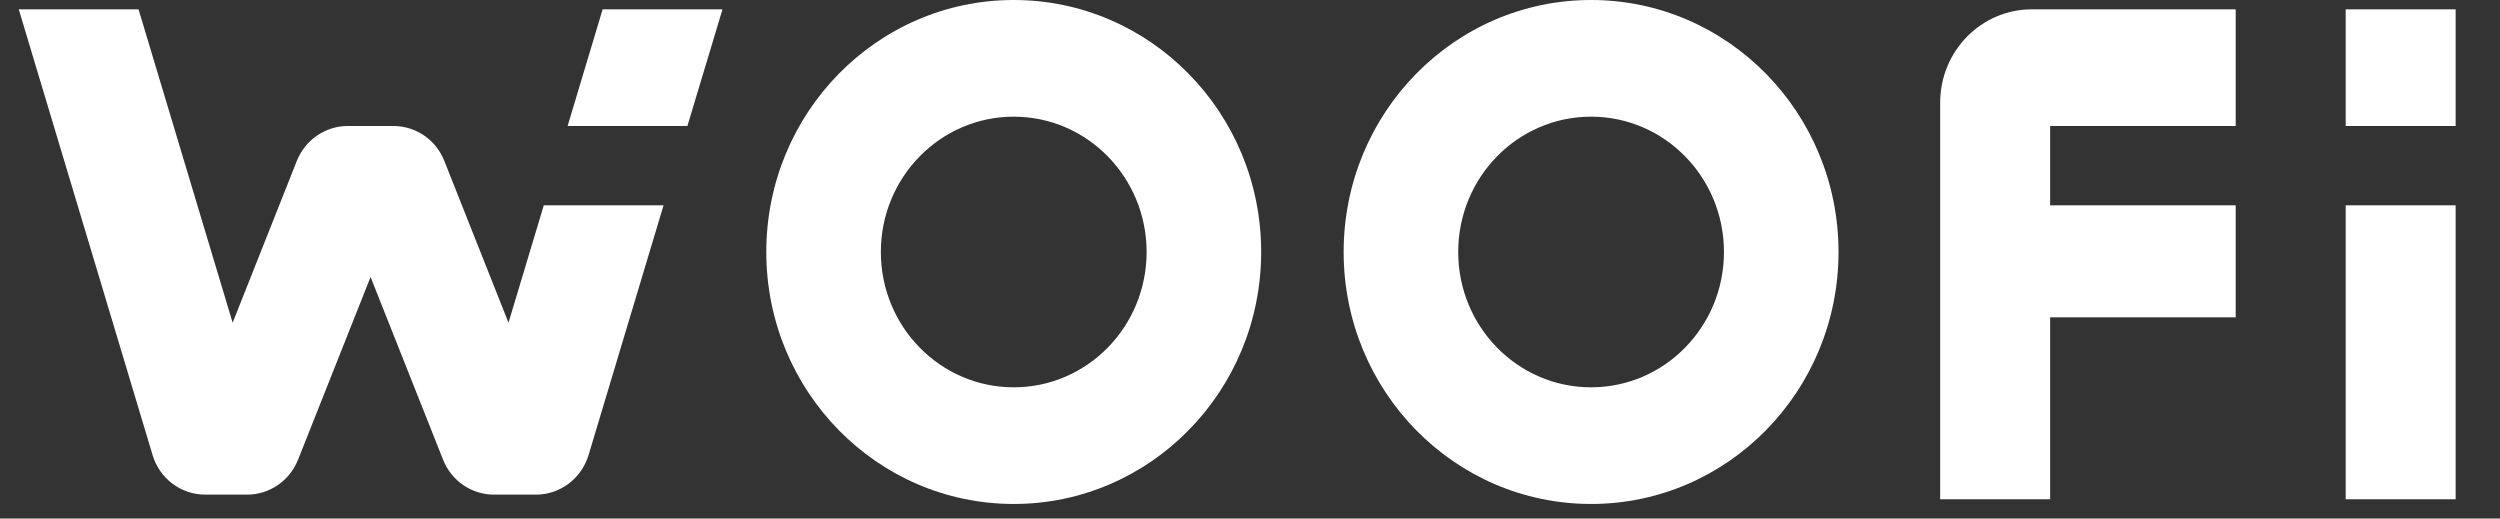 <svg width="135" height="28" viewBox="0 0 135 28" fill="none" xmlns="http://www.w3.org/2000/svg">
<rect x="0" y="0" width="135" height="28" fill="#333333" stroke="none"/>
<g clip-path="url(#clip0_25090_269)">
<path fill-rule="evenodd" clip-rule="evenodd" d="M41.38 13.607C41.38 6.093 47.363 0 54.742 0C62.12 0 68.103 6.093 68.103 13.607C68.103 21.121 62.12 27.214 54.742 27.214C47.363 27.214 41.38 21.121 41.38 13.607ZM47.566 13.607C47.566 17.644 50.778 20.915 54.742 20.915C58.705 20.915 61.917 17.644 61.917 13.607C61.917 9.57 58.705 6.3 54.742 6.3C50.778 6.3 47.566 9.57 47.566 13.607Z" fill="white"/>
<path fill-rule="evenodd" clip-rule="evenodd" d="M72.557 13.607C72.557 6.093 78.54 0 85.918 0C93.297 0 99.28 6.093 99.28 13.607C99.28 21.121 93.297 27.214 85.918 27.214C78.54 27.214 72.557 21.121 72.557 13.607ZM78.743 13.607C78.743 17.644 81.954 20.915 85.918 20.915C89.882 20.915 93.094 17.644 93.094 13.607C93.094 9.57 89.882 6.3 85.918 6.3C81.954 6.3 78.743 9.57 78.743 13.607Z" fill="white"/>
<path d="M1.013 0.504H7.481L12.563 17.427L16.027 8.693C16.483 7.549 17.571 6.804 18.779 6.804H21.243C22.456 6.804 23.544 7.549 23.995 8.693L27.459 17.427L29.364 11.087H35.832L31.784 24.568C31.403 25.838 30.25 26.71 28.943 26.71H26.677C25.464 26.71 24.376 25.964 23.925 24.82L20.011 14.958L16.096 24.82C15.641 25.964 14.552 26.71 13.345 26.71H11.078C9.772 26.71 8.619 25.843 8.238 24.568L1.013 0.504Z" fill="white"/>
<path d="M30.651 6.804L32.542 0.504H39.015L37.119 6.804H30.651Z" fill="white"/>
<path fill-rule="evenodd" clip-rule="evenodd" d="M120.728 6.804V0.504H109.717C106.986 0.504 104.769 2.762 104.769 5.544V26.962H110.707V17.135H120.728V11.087H110.707V6.804H120.728ZM132.605 0.504H126.667V6.804H132.605V0.504ZM126.667 11.087H132.605V26.962H126.667V11.087Z" fill="url(#paint0_linear_25090_269)"/>
</g>
<defs>
<linearGradient id="paint0_linear_25090_269" x1="104.175" y1="27.215" x2="132.899" y2="0.04" gradientUnits="userSpaceOnUse">
<stop stop-color="white"/>
<stop offset="1" stop-color="white"/>
</linearGradient>
<clipPath id="clip0_25090_269">
<rect width="134.371" height="27.214" fill="white"/>
</clipPath>
</defs>
</svg>
